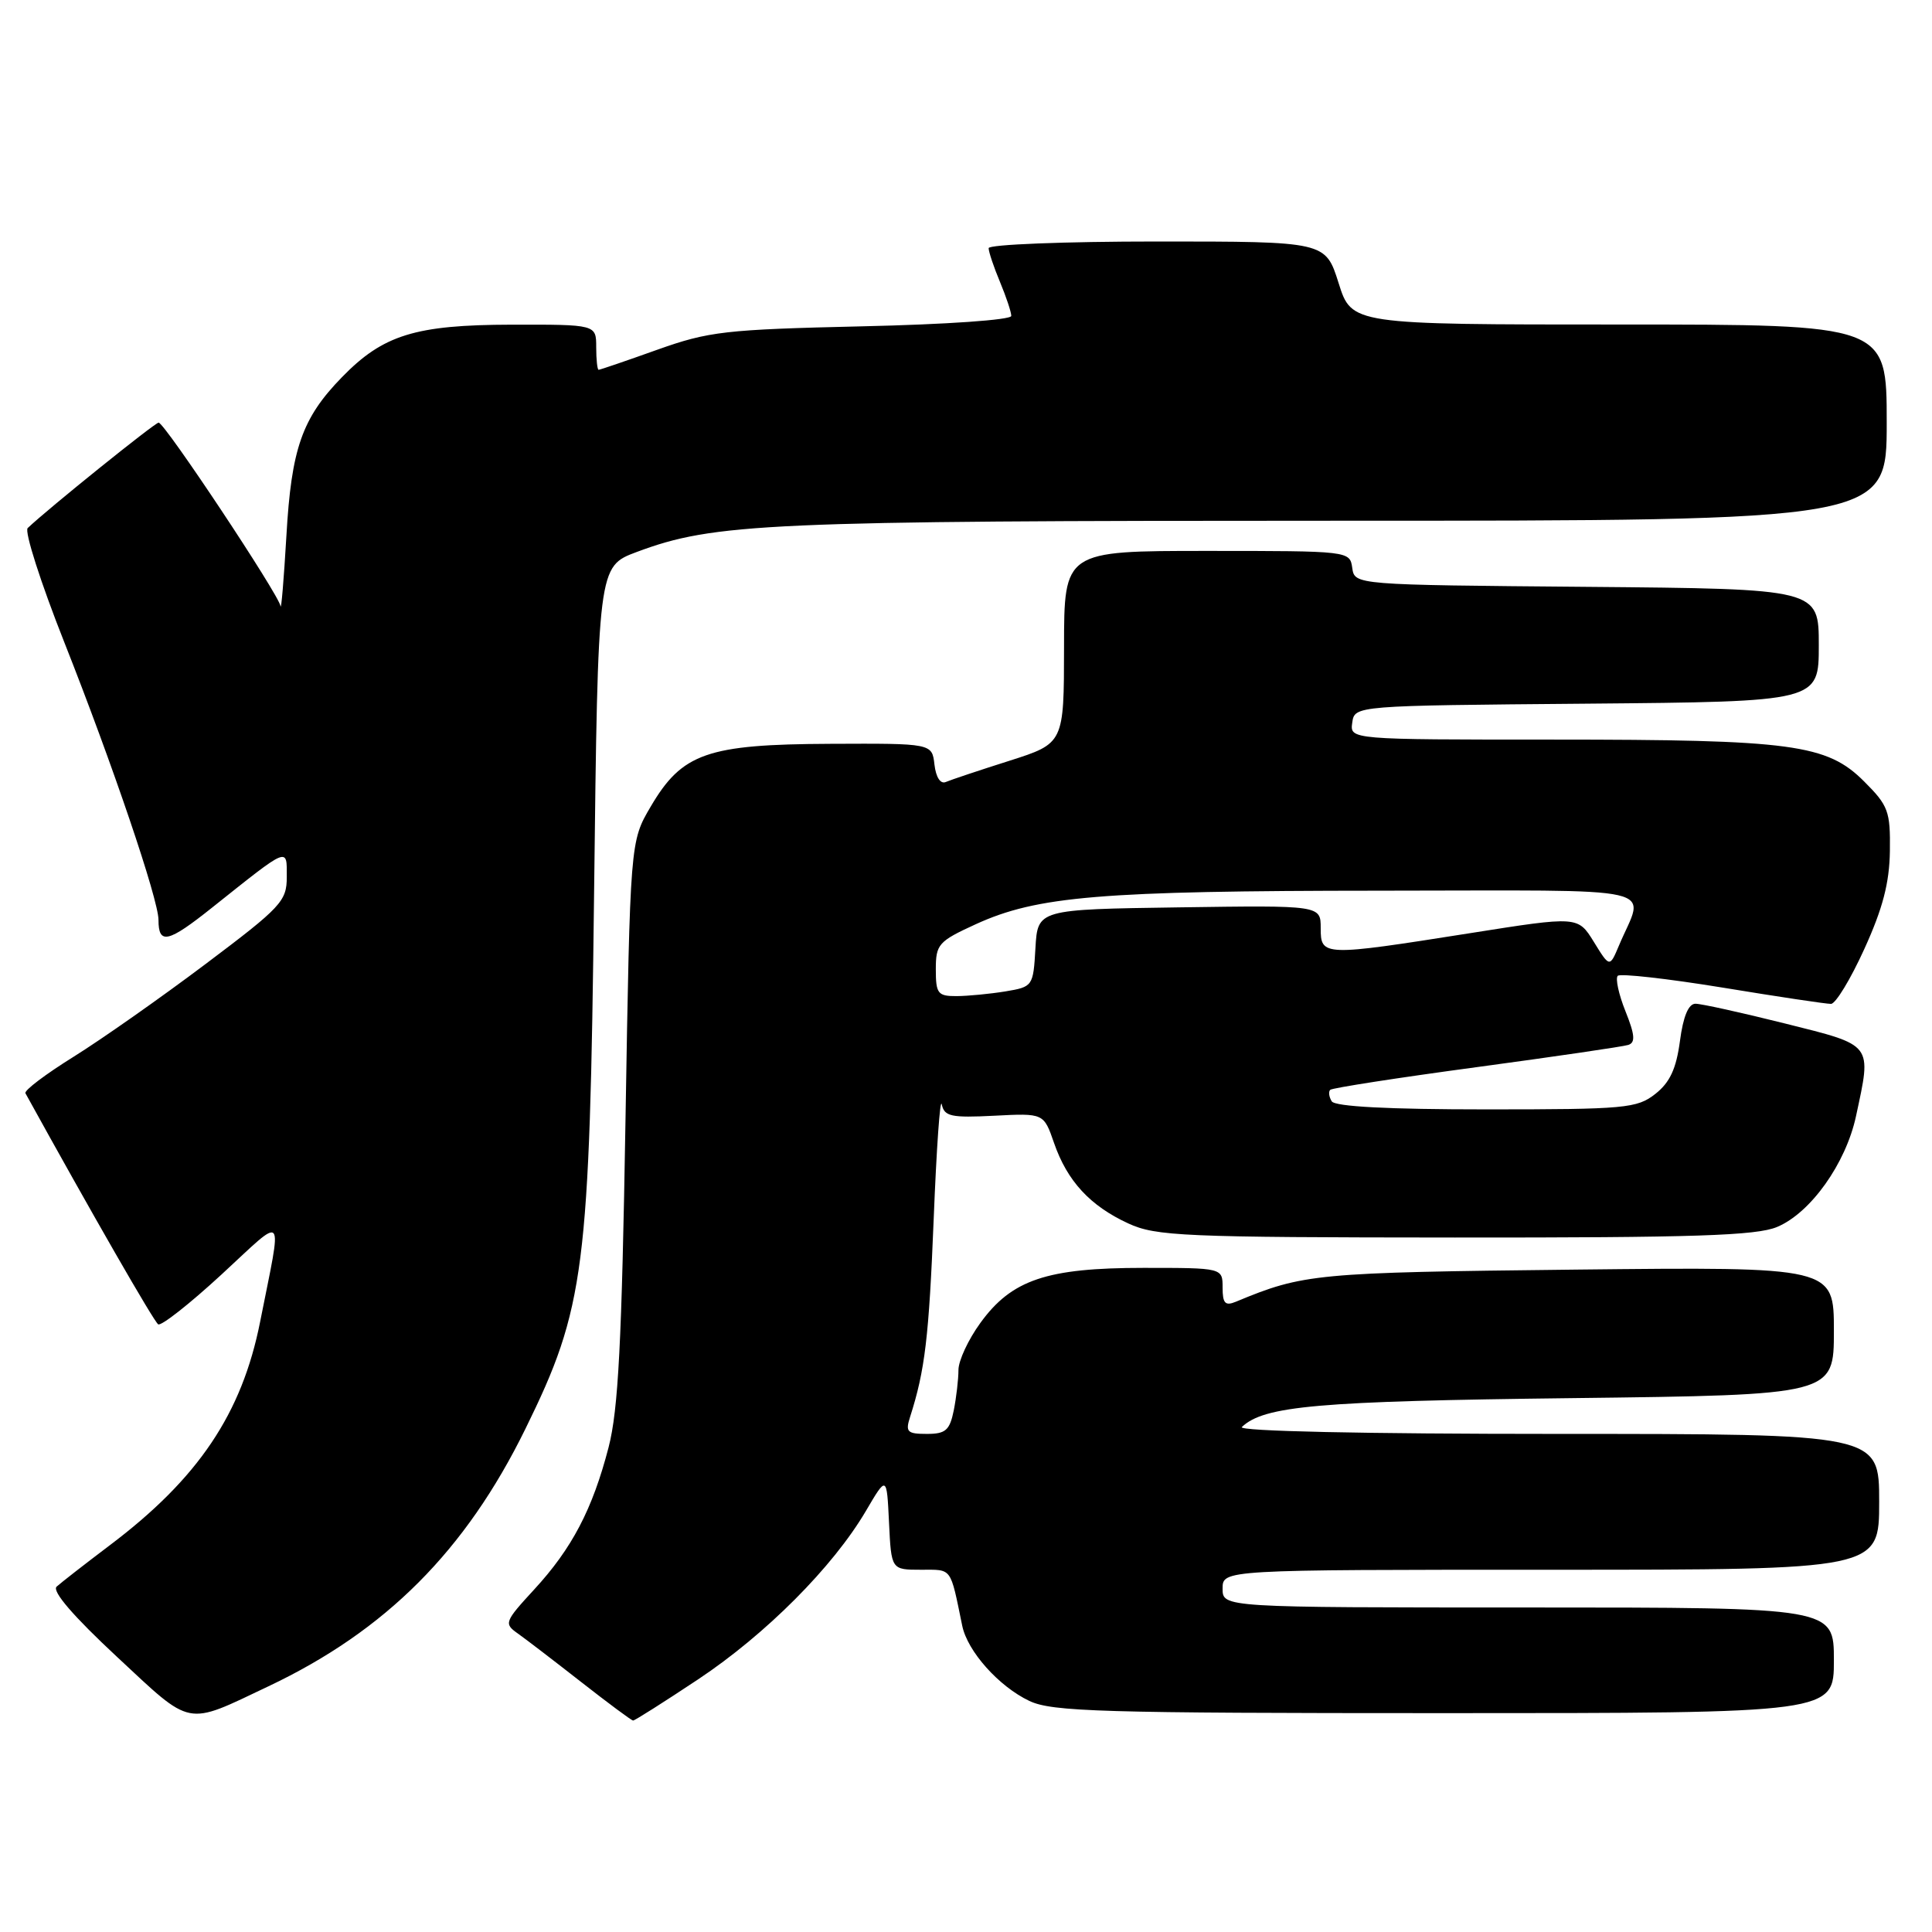 <?xml version="1.0" encoding="UTF-8" standalone="no"?>
<!DOCTYPE svg PUBLIC "-//W3C//DTD SVG 1.1//EN" "http://www.w3.org/Graphics/SVG/1.1/DTD/svg11.dtd" >
<svg xmlns="http://www.w3.org/2000/svg" xmlns:xlink="http://www.w3.org/1999/xlink" version="1.1" viewBox="0 0 256 256">
 <g >
 <path fill="currentColor"
d=" M 35.58 223.44 C 51.13 216.07 61.69 205.49 69.62 189.33 C 77.50 173.28 78.13 168.34 78.72 118.28 C 79.23 75.06 79.23 75.06 84.37 73.14 C 94.63 69.31 101.52 69.00 176.94 69.00 C 250.00 69.00 250.00 69.00 250.00 56.00 C 250.00 43.00 250.00 43.00 214.55 43.00 C 179.10 43.00 179.10 43.00 177.37 37.50 C 175.63 32.00 175.63 32.00 153.32 32.00 C 141.04 32.00 131.00 32.40 131.00 32.88 C 131.00 33.36 131.67 35.37 132.50 37.35 C 133.32 39.32 134.00 41.35 134.00 41.86 C 134.00 42.39 125.40 42.99 114.25 43.24 C 96.06 43.66 93.92 43.91 87.07 46.35 C 82.99 47.81 79.50 49.00 79.32 49.00 C 79.15 49.00 79.00 47.65 79.00 46.00 C 79.00 43.00 79.00 43.00 67.75 43.02 C 55.03 43.05 50.76 44.37 45.30 49.99 C 40.02 55.41 38.61 59.44 37.95 71.00 C 37.61 76.78 37.26 80.97 37.17 80.31 C 36.95 78.80 21.81 56.00 21.02 56.00 C 20.53 56.00 6.36 67.41 3.67 69.97 C 3.21 70.40 5.40 77.23 8.53 85.13 C 14.90 101.23 21.00 119.20 21.00 121.89 C 21.00 125.22 22.26 124.93 28.17 120.21 C 38.38 112.08 38.00 112.23 38.00 116.20 C 38.00 119.41 37.27 120.19 27.25 127.73 C 21.34 132.18 13.47 137.71 9.76 140.02 C 6.05 142.33 3.17 144.50 3.37 144.86 C 12.09 160.67 20.40 175.13 20.96 175.48 C 21.37 175.73 25.14 172.76 29.34 168.89 C 37.99 160.92 37.42 160.23 34.47 175.13 C 32.06 187.31 26.28 195.91 14.54 204.76 C 11.22 207.27 8.05 209.74 7.50 210.24 C 6.86 210.84 9.73 214.17 15.50 219.54 C 25.58 228.92 24.47 228.71 35.58 223.44 Z  M 92.51 222.52 C 101.48 216.55 110.37 207.63 114.73 200.22 C 117.50 195.50 117.50 195.50 117.80 201.75 C 118.10 208.00 118.10 208.00 122.03 208.00 C 126.21 208.00 125.88 207.55 127.50 215.42 C 128.20 218.82 132.35 223.46 136.39 225.38 C 139.40 226.81 145.92 227.00 191.40 227.00 C 243.00 227.00 243.00 227.00 243.00 220.00 C 243.00 213.00 243.00 213.00 202.50 213.00 C 162.00 213.00 162.00 213.00 162.00 210.50 C 162.00 208.00 162.00 208.00 205.50 208.00 C 249.00 208.00 249.00 208.00 249.00 199.00 C 249.00 190.00 249.00 190.00 206.30 190.00 C 180.72 190.00 163.98 189.64 164.55 189.09 C 167.50 186.28 174.59 185.66 208.25 185.26 C 243.00 184.84 243.00 184.84 243.00 176.35 C 243.00 167.86 243.00 167.86 208.75 168.23 C 174.28 168.61 172.72 168.76 163.75 172.49 C 162.34 173.07 162.00 172.70 162.00 170.61 C 162.00 168.00 162.00 168.00 151.52 168.00 C 138.70 168.00 134.05 169.57 129.90 175.30 C 128.30 177.50 127.00 180.30 127.00 181.53 C 127.00 182.75 126.72 185.16 126.38 186.88 C 125.84 189.53 125.30 190.00 122.81 190.00 C 120.21 190.00 119.95 189.74 120.59 187.75 C 122.57 181.58 123.09 177.16 123.72 161.50 C 124.09 152.15 124.57 145.33 124.79 146.34 C 125.13 147.94 126.03 148.13 131.74 147.84 C 138.30 147.50 138.30 147.50 139.67 151.46 C 141.41 156.49 144.44 159.78 149.50 162.11 C 153.17 163.80 156.73 163.96 192.78 163.98 C 224.53 164.00 232.72 163.73 235.47 162.58 C 239.92 160.72 244.58 154.17 245.93 147.90 C 248.01 138.20 248.30 138.57 236.53 135.62 C 230.77 134.18 225.43 133.00 224.66 133.00 C 223.73 133.00 223.03 134.68 222.60 137.95 C 222.11 141.62 221.27 143.43 219.34 144.95 C 216.91 146.86 215.38 147.00 196.92 147.00 C 183.98 147.00 176.89 146.63 176.46 145.93 C 176.10 145.35 176.01 144.66 176.26 144.41 C 176.51 144.16 185.22 142.81 195.61 141.41 C 206.00 140.01 215.06 138.68 215.75 138.46 C 216.72 138.15 216.64 137.13 215.38 133.99 C 214.48 131.75 214.03 129.64 214.36 129.30 C 214.70 128.97 220.94 129.67 228.24 130.86 C 235.53 132.06 242.00 133.03 242.62 133.02 C 243.23 133.01 245.22 129.74 247.03 125.75 C 249.47 120.40 250.36 117.00 250.42 112.77 C 250.49 107.50 250.22 106.75 247.00 103.54 C 242.08 98.62 237.47 98.00 205.79 98.00 C 178.86 98.00 178.86 98.00 179.18 95.75 C 179.50 93.50 179.50 93.50 210.25 93.24 C 241.00 92.97 241.00 92.97 241.00 85.50 C 241.00 78.03 241.00 78.03 210.25 77.76 C 179.50 77.50 179.50 77.50 179.18 75.25 C 178.86 73.01 178.80 73.00 159.93 73.00 C 141.00 73.00 141.00 73.00 140.99 85.75 C 140.98 98.50 140.98 98.50 133.74 100.81 C 129.76 102.07 125.97 103.34 125.32 103.62 C 124.61 103.92 124.02 103.00 123.82 101.31 C 123.50 98.50 123.50 98.50 110.00 98.56 C 93.71 98.63 90.38 99.79 86.22 106.88 C 83.50 111.50 83.50 111.50 82.88 148.50 C 82.39 177.90 81.93 186.79 80.64 191.78 C 78.51 199.99 75.79 205.19 70.76 210.64 C 66.86 214.88 66.76 215.14 68.59 216.43 C 69.64 217.17 73.42 220.07 77.00 222.87 C 80.58 225.67 83.67 227.97 83.89 227.98 C 84.10 227.99 87.98 225.53 92.51 222.52 Z  M 124.00 128.44 C 124.00 125.12 124.35 124.73 129.28 122.47 C 137.44 118.74 145.79 118.04 182.82 118.02 C 221.35 118.00 217.92 117.21 214.52 125.29 C 213.29 128.21 213.29 128.21 211.19 124.80 C 209.08 121.39 209.08 121.39 194.79 123.65 C 175.27 126.73 175.00 126.72 175.00 122.98 C 175.00 119.96 175.00 119.96 156.25 120.23 C 137.50 120.50 137.50 120.50 137.20 125.63 C 136.91 130.69 136.86 130.76 133.20 131.37 C 131.17 131.70 128.26 131.98 126.75 131.99 C 124.26 132.00 124.00 131.66 124.00 128.44 Z "/>
</g>
</svg>